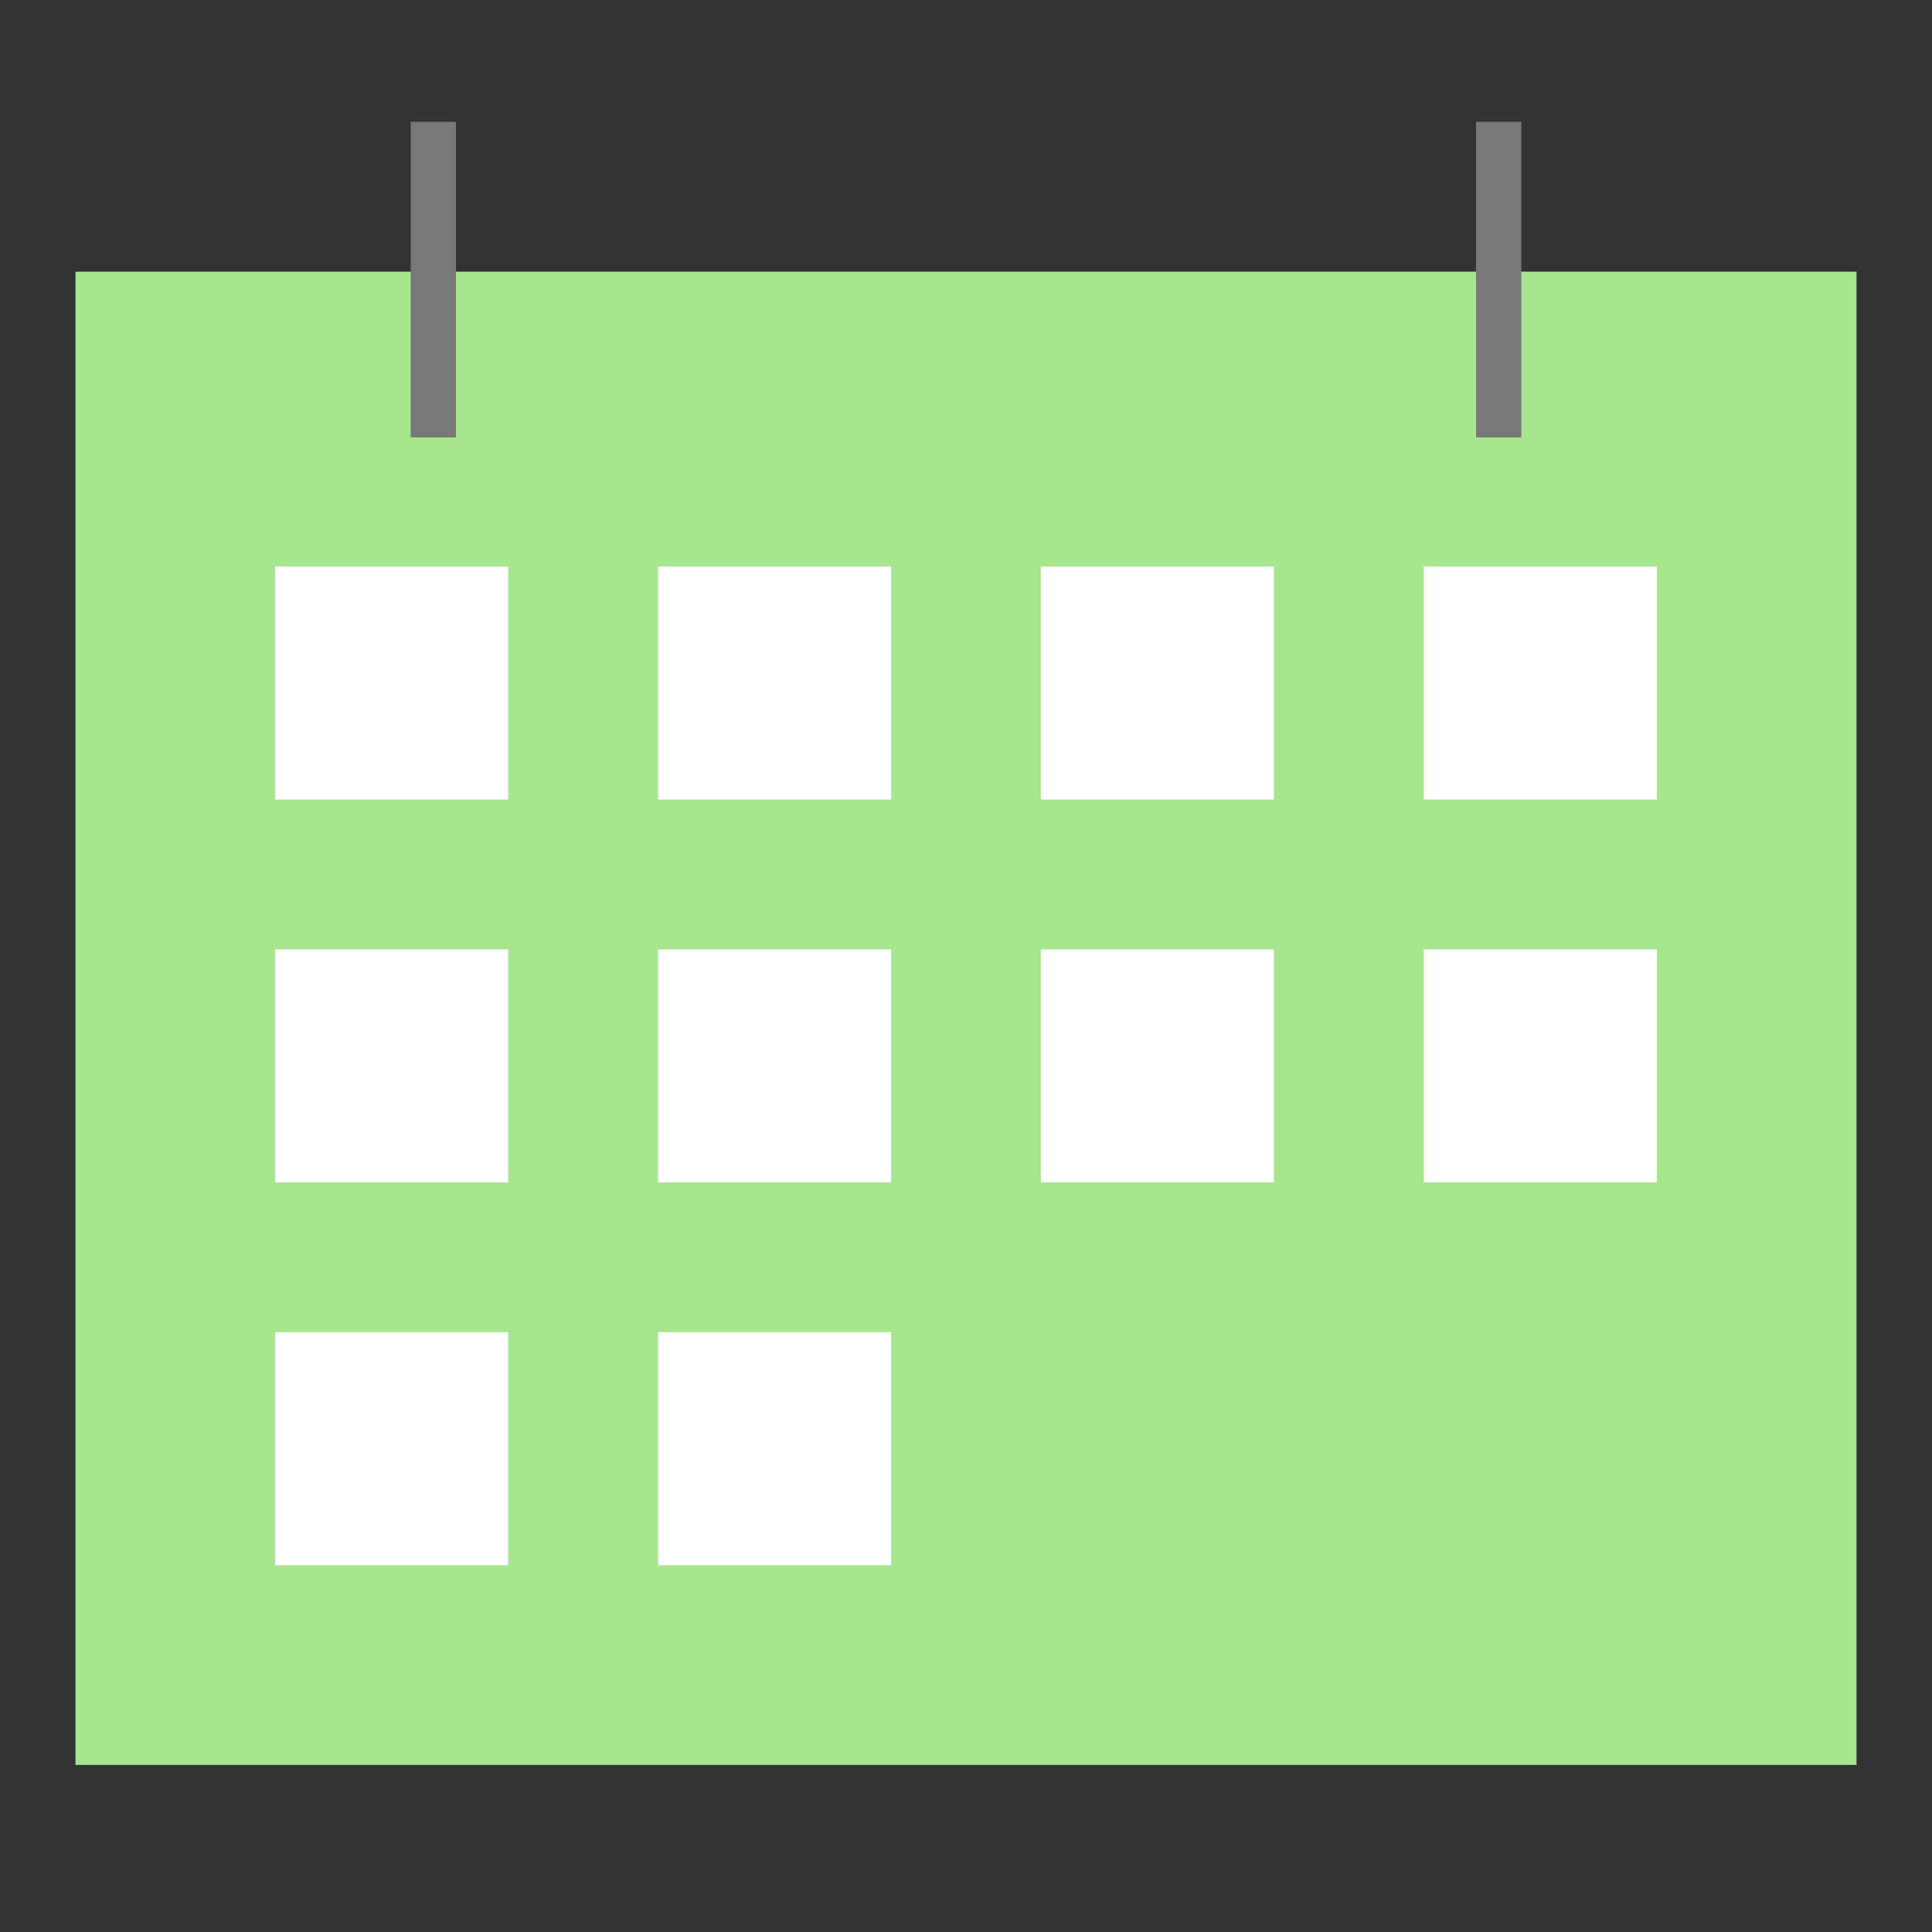 <svg id="Icons" xmlns="http://www.w3.org/2000/svg" viewBox="0 0 128 128"><rect x="0" y="0" width="128" height="128" fill="#333333" stroke="none"/><defs><style>.cls-1{fill:#a8e58f;}.cls-2{fill:#787878;}.cls-3{fill:#fff;}</style></defs><rect class="cls-1" x="5" y="18" width="118" height="98.93"/><rect class="cls-2" x="27.21" y="8.07" width="3" height="20.91"/><rect class="cls-2" x="97.79" y="8.07" width="3" height="20.91"/><rect class="cls-3" x="18.23" y="37.53" width="15.44" height="15.44"/><rect class="cls-3" x="43.6" y="37.53" width="15.44" height="15.44"/><rect class="cls-3" x="68.96" y="37.53" width="15.44" height="15.44"/><rect class="cls-3" x="94.33" y="37.53" width="15.44" height="15.44"/><rect class="cls-3" x="18.23" y="62.9" width="15.44" height="15.44"/><rect class="cls-3" x="43.6" y="62.9" width="15.44" height="15.44"/><rect class="cls-3" x="68.96" y="62.9" width="15.44" height="15.44"/><rect class="cls-3" x="94.33" y="62.9" width="15.44" height="15.44"/><rect class="cls-3" x="18.23" y="88.26" width="15.44" height="15.44"/><rect class="cls-3" x="43.6" y="88.26" width="15.44" height="15.44"/></svg>